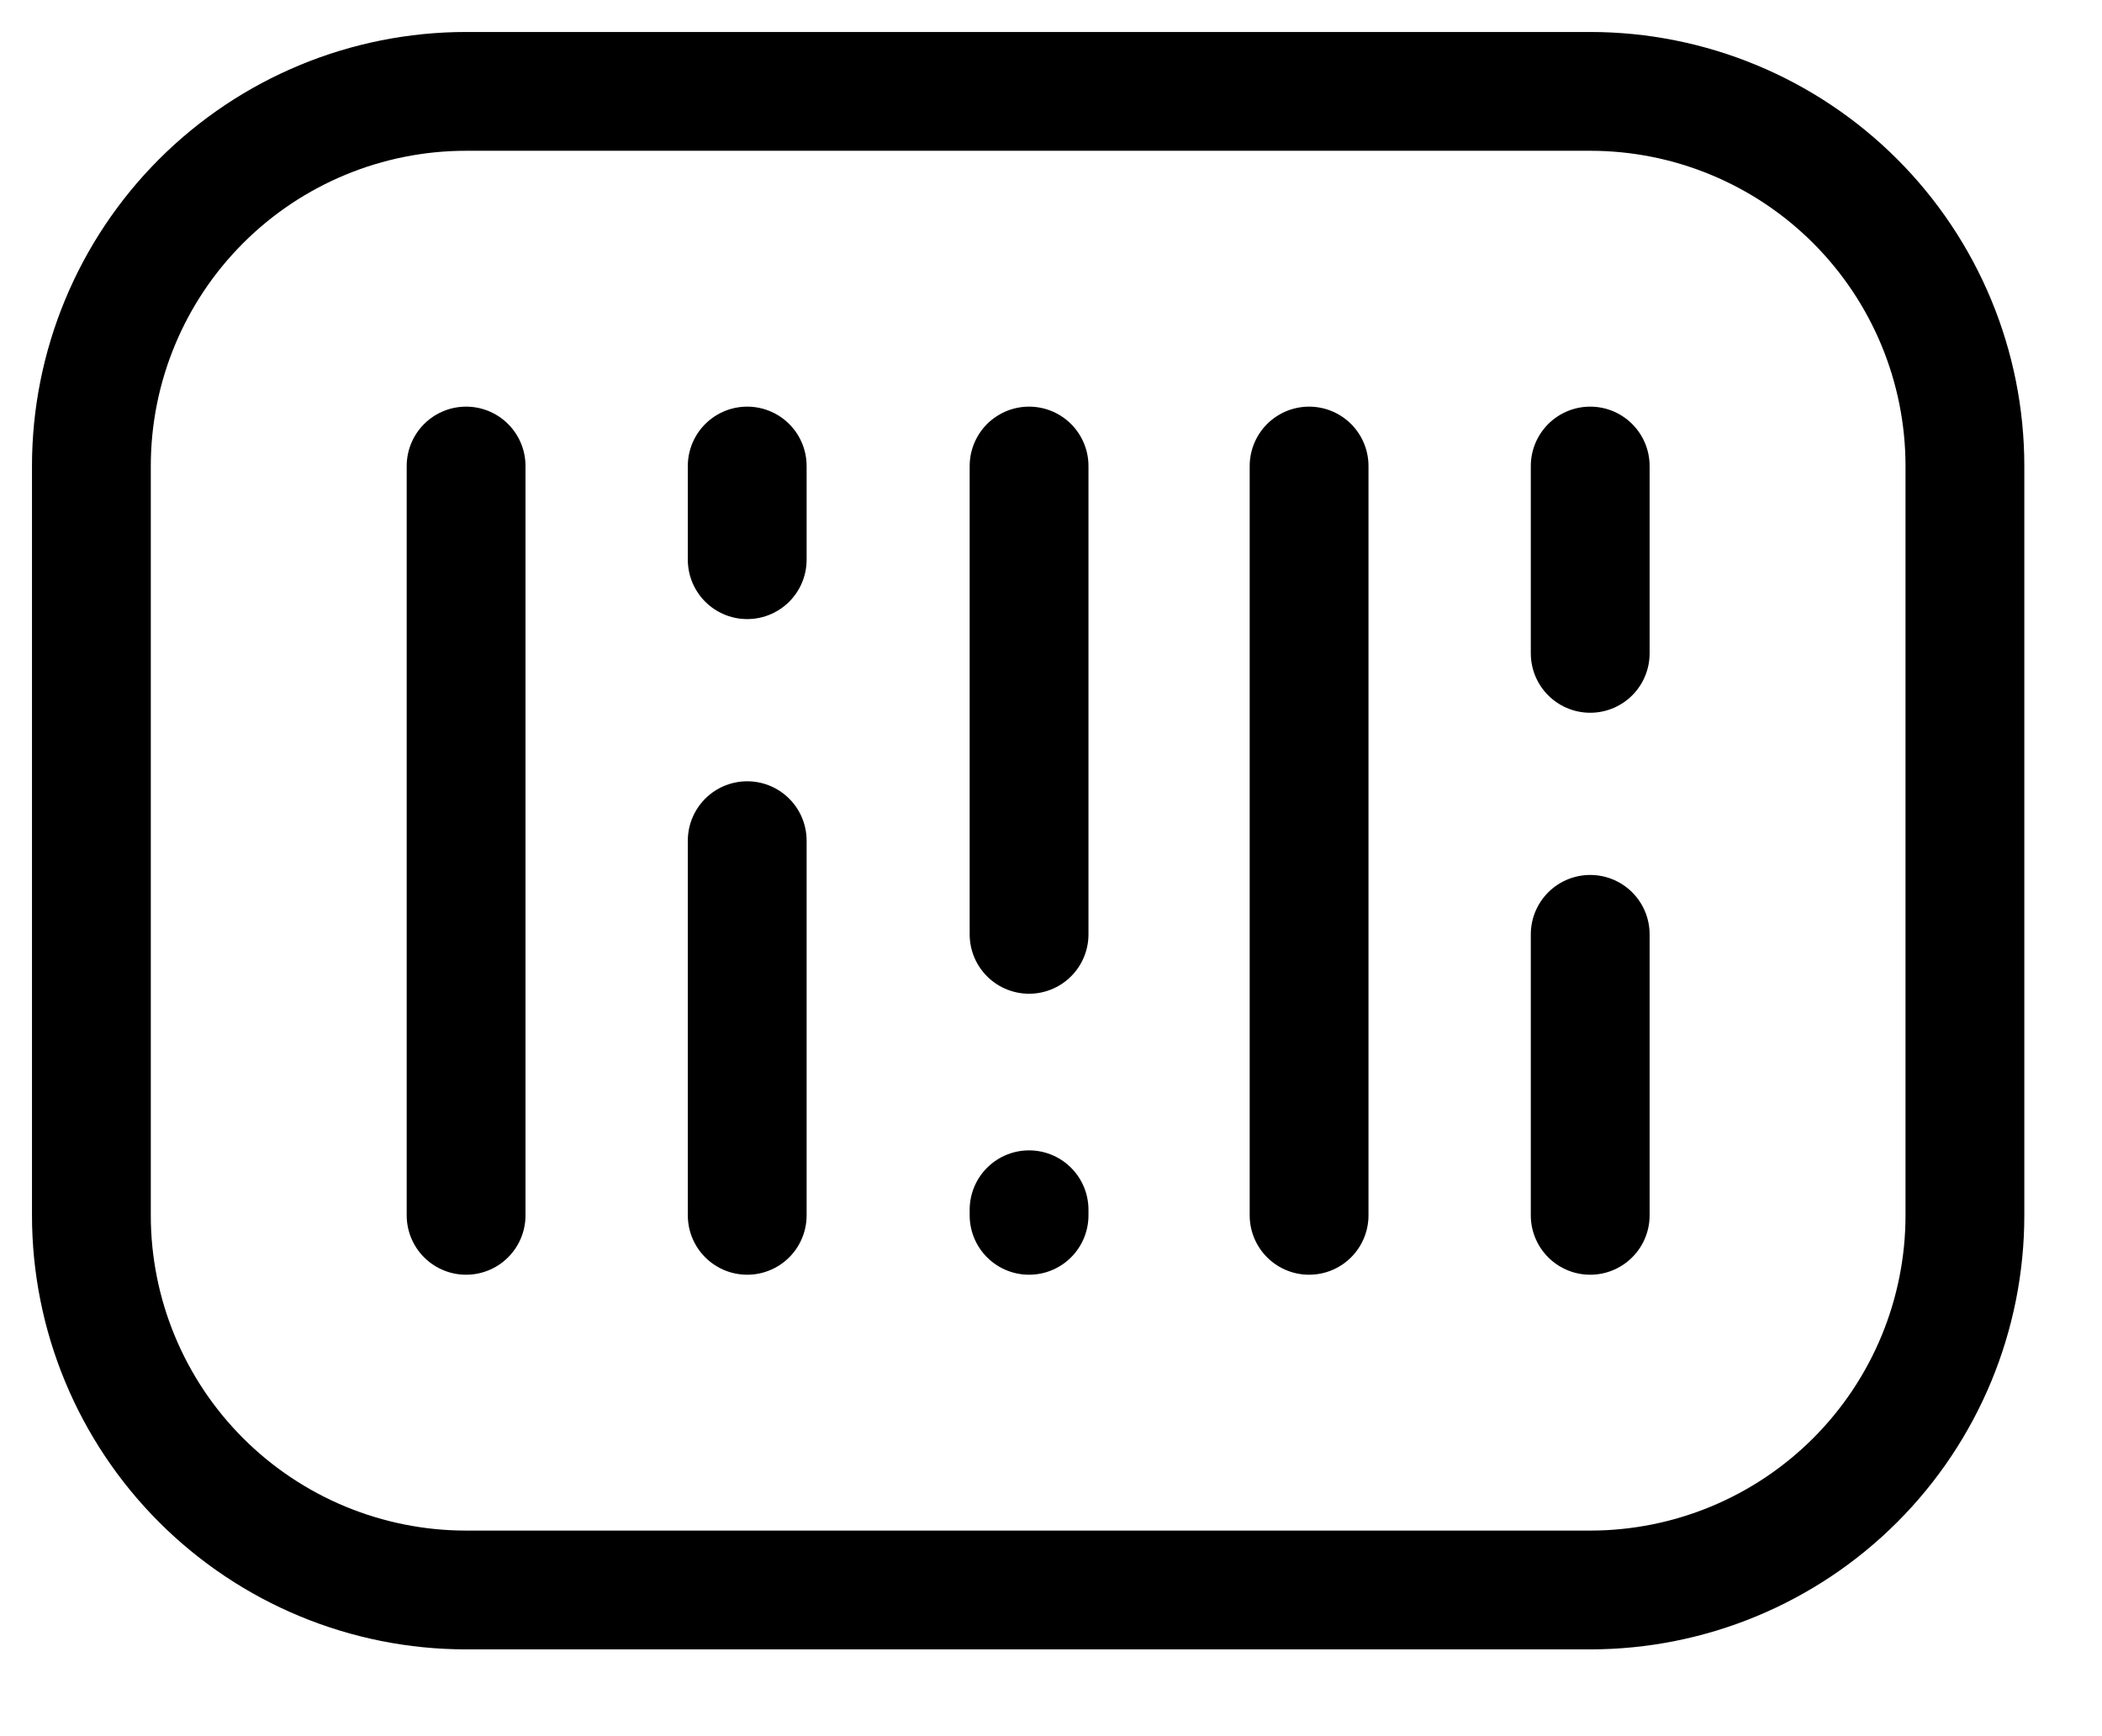 <svg width="23" height="19" viewBox="0 0 23 19" fill="none" xmlns="http://www.w3.org/2000/svg">
<path d="M1 5.1V13.3C1 14.387 1.432 15.43 2.201 16.199C2.97 16.968 4.013 17.4 5.1 17.4H17.4C18.487 17.4 19.53 16.968 20.299 16.199C21.068 15.43 21.5 14.387 21.5 13.3V5.1C21.5 4.013 21.068 2.97 20.299 2.201C19.53 1.432 18.487 1 17.4 1H5.1C4.013 1 2.97 1.432 2.201 2.201C1.432 2.97 1 4.013 1 5.1Z" stroke="black" stroke-width="1.3" stroke-linecap="round" stroke-linejoin="round"/>
<path d="M5.1 5.1V13.3" stroke="black" stroke-width="1.3" stroke-linecap="round" stroke-linejoin="round"/>
<path d="M8.176 9.2V13.3" stroke="black" stroke-width="1.3" stroke-linecap="round" stroke-linejoin="round"/>
<path d="M8.176 5.1V6.125" stroke="black" stroke-width="1.3" stroke-linecap="round" stroke-linejoin="round"/>
<path d="M14.324 5.1V13.3" stroke="black" stroke-width="1.3" stroke-linecap="round" stroke-linejoin="round"/>
<path d="M11.26 13.239V13.3" stroke="black" stroke-width="1.3" stroke-linecap="round" stroke-linejoin="round"/>
<path d="M11.26 5.1V10.225" stroke="black" stroke-width="1.3" stroke-linecap="round" stroke-linejoin="round"/>
<path d="M17.4 10.225V13.3" stroke="black" stroke-width="1.3" stroke-linecap="round" stroke-linejoin="round"/>
<path d="M17.4 5.1V7.15" stroke="black" stroke-width="1.3" stroke-linecap="round" stroke-linejoin="round"/>
</svg>
